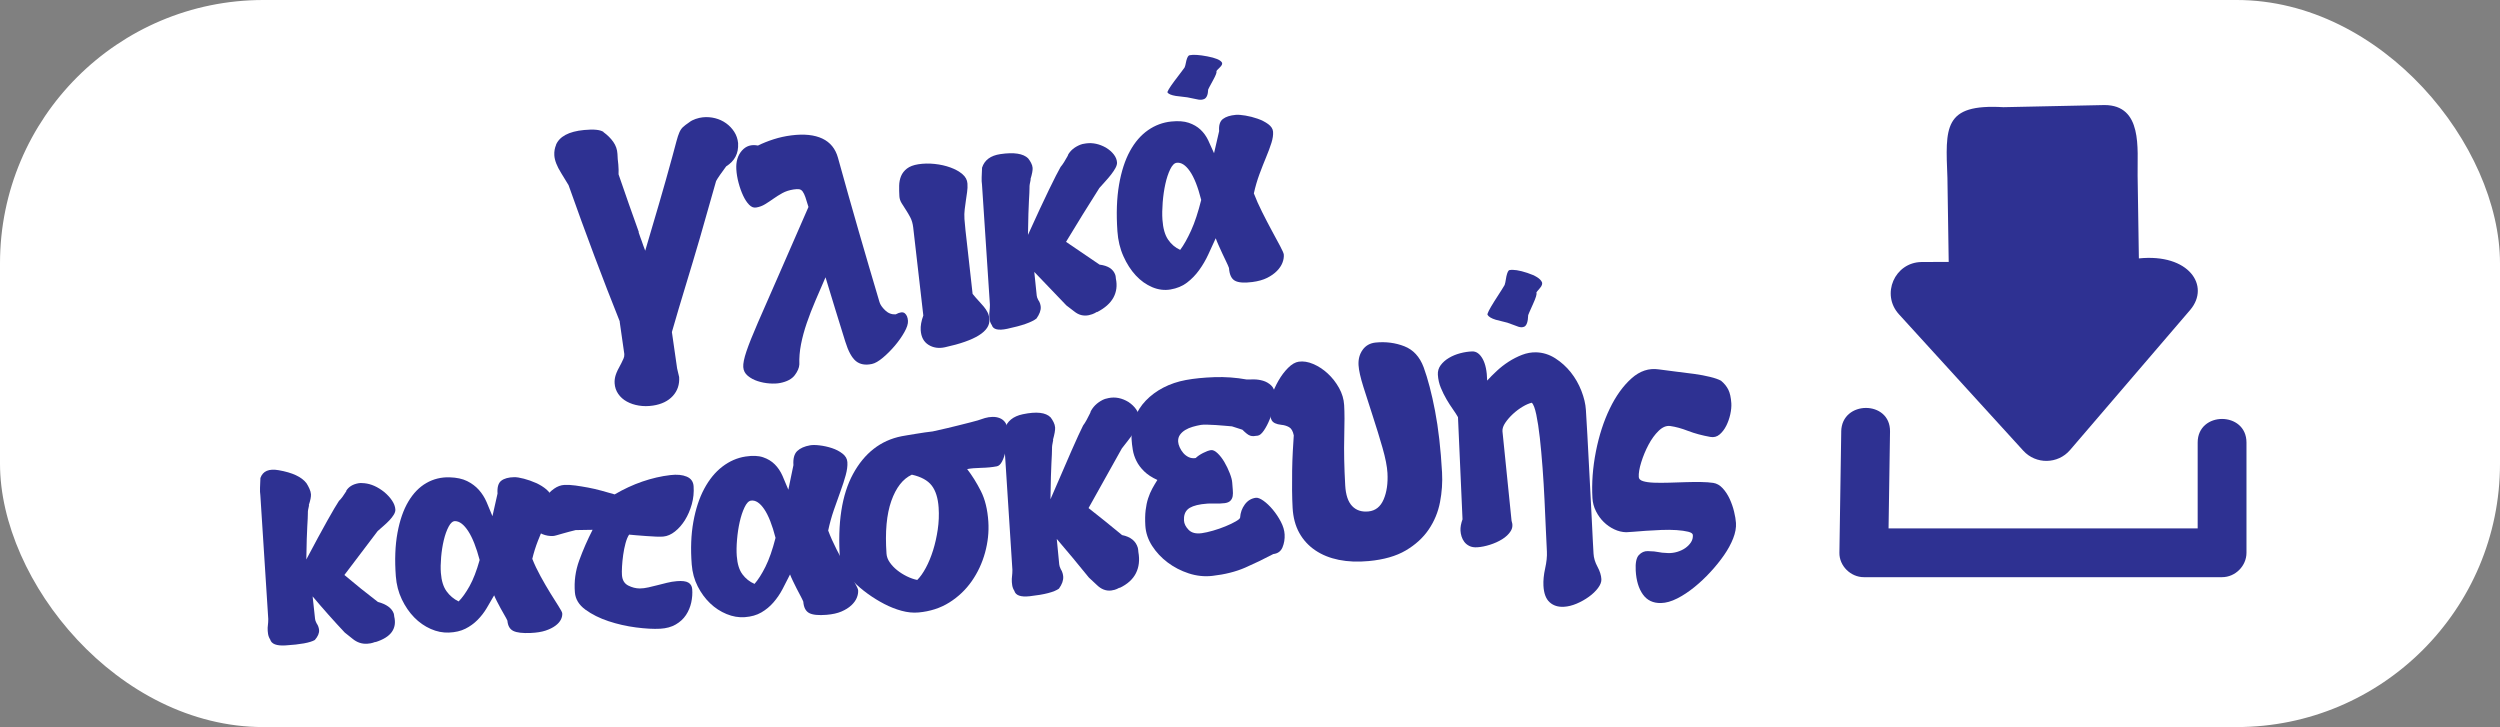 <?xml version="1.0" encoding="UTF-8"?>
<svg id="Layer_2" data-name="Layer 2" xmlns="http://www.w3.org/2000/svg" viewBox="0 0 326.943 95.083">
  <rect x="0" y="0" width="326.943" height="95.083" fill="#808080" stroke="none"/>
  <g id="Layer_5" data-name="Layer 5">
    <g id="ulika">
      <g id="basket">
        <rect width="326.943" height="95.083" rx="34.448" ry="34.448" style="fill: #fff;"/>
      </g>
      <g>
        <path d="m262.001,14.017c-7.889-.459-7.58,2.632-7.322,9.246l.167,10.988-3.559.015c-3.515.053-5.32,4.229-2.952,6.83l16.269,17.849c1.654,1.811,4.52,1.767,6.114-.093,0,0,15.723-18.335,15.723-18.335,2.636-3.132-.167-7.394-6.725-6.722l-.165-10.857c-.05-3.44.702-9.206-4.35-9.199" style="fill: #2e3192;"/>
        <path d="m240.792,56.431c-.08,5.286-.16,10.572-.24,15.859-.026,1.725,1.483,3.191,3.191,3.191h46.855c1.725,0,3.191-1.462,3.191-3.191v-14.417c0-4.107-6.383-4.114-6.383,0v14.417l3.191-3.191h-46.855l3.191,3.191c.08-5.286.16-10.572.24-15.859.062-4.109-6.32-4.11-6.383,0h0Z" style="fill: #2e3192;"/>
      </g>
      <g>
        <path d="m96.527,18.761c.073,1.304-.448,2.297-1.563,2.999-.263.355-.518.709-.768,1.063-.25.353-.433.639-.548.858-.705,2.501-1.411,4.981-2.116,7.432-.622,2.131-1.245,4.215-1.869,6.257-.624,2.041-1.222,4.059-1.794,6.052.228,1.611.456,3.2.684,4.766.088.376.177.751.265,1.125.062.974-.214,1.795-.826,2.467-.614.672-1.481,1.094-2.603,1.262-.638.095-1.249.094-1.834-.001-.585-.093-1.111-.269-1.577-.524-.467-.256-.842-.589-1.125-1.001-.284-.412-.441-.874-.474-1.389-.023-.359.025-.724.143-1.092.118-.367.362-.876.733-1.533.114-.226.21-.43.289-.614.079-.182.113-.364.101-.547-.002-.027-.003-.053-.005-.08-.202-1.393-.404-2.804-.606-4.235.014.025.029.051.043.076-2.24-5.595-4.481-11.547-6.721-17.884-.324-.528-.647-1.059-.971-1.593-.56-.894-.858-1.669-.892-2.317-.027-.492.051-.947.234-1.371-.012.017-.023.034-.035.05.452-1.132,1.685-1.795,3.7-1.986,1.274-.122,2.125-.034,2.551.265l-.038.004c.533.383.965.811,1.298,1.285.333.472.515.998.546,1.575.013.228.025.455.037.682.006.121.018.234.037.339.018.104.032.232.04.383.012.226.024.452.037.677.007.119.005.211-.004.272-.01.063-.01.167-.002.317.885,2.585,1.77,5.104,2.655,7.561l-.038.004c.092.277.169.498.23.663.061.163.121.329.182.493.061.162.122.341.185.534.062.191.153.435.273.733.58-1.961,1.177-3.99,1.791-6.088.614-2.098,1.198-4.171,1.753-6.212.234-.866.415-1.54.543-2.023.128-.482.254-.866.38-1.152.125-.287.28-.515.462-.687.183-.172.46-.383.832-.636.221-.176.495-.319.823-.432.327-.11.631-.182.911-.213.561-.061,1.108-.023,1.642.112.532.136,1.013.357,1.441.664.427.307.782.68,1.063,1.116.28.437.45.928.506,1.476.001.014.002.029.003.043Z" style="fill: #2e3192;"/>
        <path d="m98.86,27.141c-.306.049-.603-.072-.89-.363-.287-.294-.549-.689-.783-1.191-.235-.5-.435-1.06-.598-1.676-.165-.618-.263-1.213-.295-1.783-.057-.997.186-1.811.729-2.43.543-.619,1.243-.837,2.101-.663.624-.309,1.308-.583,2.052-.822.744-.238,1.511-.407,2.301-.508,1.683-.215,3.04-.069,4.071.419,1.031.489,1.711,1.324,2.039,2.506,1.81,6.556,3.62,12.788,5.431,18.873.099.343.349.704.748,1.086.399.38.856.553,1.371.522.548-.298.947-.344,1.193-.139.246.205.383.534.413.991.024.381-.131.872-.468,1.469-.336.598-.75,1.189-1.242,1.77-.493.581-1.014,1.105-1.566,1.57-.552.464-1.031.741-1.439.827-.867.186-1.566.059-2.098-.378-.532-.44-.994-1.283-1.385-2.545-.862-2.763-1.724-5.562-2.586-8.413-.451,1.041-.89,2.06-1.318,3.054-.428.994-.804,1.97-1.132,2.925-.327.956-.578,1.881-.753,2.774-.175.892-.249,1.774-.218,2.644-.024.442-.226.913-.606,1.413-.381.5-1.018.838-1.91,1.014-.383.076-.84.095-1.372.058-.532-.037-1.048-.136-1.548-.298-.501-.159-.935-.392-1.303-.696-.367-.303-.566-.685-.596-1.146-.03-.461.107-1.141.411-2.046.304-.904.805-2.159,1.504-3.772.698-1.614,1.591-3.647,2.677-6.111,1.086-2.462,2.397-5.471,3.935-9.011-.162-.547-.297-.98-.406-1.291-.11-.311-.226-.554-.353-.729-.127-.173-.281-.271-.462-.299-.182-.026-.425-.016-.732.031-.561.088-1.047.246-1.458.473-.411.227-.802.473-1.172.734-.371.263-.737.505-1.096.724-.361.221-.757.366-1.19.433Z" style="fill: #2e3192;"/>
        <path d="m120.749,41.261c-.441-3.817-.881-7.647-1.322-11.509-.058-.505-.183-.943-.374-1.309-.191-.366-.387-.701-.587-1.002-.199-.303-.386-.596-.558-.878-.173-.284-.269-.579-.289-.89-.029-.465-.039-.928-.029-1.387.01-.459.093-.879.249-1.257.156-.377.412-.707.768-.984.356-.277.853-.465,1.49-.565.689-.106,1.401-.12,2.14-.041.739.077,1.425.233,2.059.463.633.23,1.154.52,1.563.869.41.35.63.759.661,1.231.025.373.01.741-.044,1.103-.053.362-.107.73-.159,1.104-.052.375-.104.764-.156,1.164-.05.401-.062.825-.033,1.275.018.276.063.766.135,1.473.071.706.163,1.518.275,2.433.111.916.221,1.894.328,2.937.106,1.043.215,2.023.328,2.94.281.347.546.654.796.919.249.265.473.515.669.754.197.237.362.489.496.752.133.263.212.573.234.924.102,1.557-1.837,2.765-5.813,3.633-.817.177-1.534.07-2.153-.319-.621-.391-.959-1.027-1.016-1.913-.036-.556.077-1.196.341-1.92Z" style="fill: #2e3192;"/>
        <path d="m145.862,35.969c.033.119.057.275.07.471.189.908.082,1.733-.32,2.474-.403.742-1.116,1.376-2.14,1.904-.001-.012-.002-.025-.003-.037-.249.149-.461.255-.637.314-.177.059-.33.102-.457.128-.689.135-1.32-.03-1.892-.497-.34-.261-.68-.521-1.02-.78-1.401-1.472-2.802-2.93-4.203-4.387.107,1.029.214,2.061.321,3.097.01.148.074.338.193.564.112.155.194.315.244.48.05.167.079.313.087.438.029.448-.158.955-.56,1.521-.614.483-1.891.93-3.828,1.342-1.173.25-1.843.089-2.009-.488-.143-.198-.235-.427-.277-.685-.043-.259-.061-.528-.053-.81.063-.597.09-.985.079-1.161-.345-5.285-.69-10.517-1.035-15.723-.043-.266-.058-.583-.043-.947.015-.363.031-.783.052-1.259.321-.997,1.117-1.585,2.393-1.773,1.784-.263,2.994-.072,3.63.555.14.173.269.37.388.594.118.223.185.443.2.657.021.311-.074.808-.284,1.497l.038-.007c-.12.505-.173.867-.159,1.083-.001.366-.026.943-.076,1.733-.05.793-.092,2.268-.126,4.452,2.248-4.976,3.671-7.843,4.269-8.889.143-.164.295-.376.458-.637.162-.26.334-.557.517-.888-.013.002-.025.003-.038.005.318-.609.864-1.071,1.64-1.384.075-.033.169-.064.284-.091.113-.027.272-.054.476-.081.866-.115,1.729.073,2.587.553.43.263.774.561,1.029.893.256.331.397.679.423,1.043.015.205-.052.445-.199.721-.148.275-.341.564-.576.867-.236.301-.491.603-.767.903-.275.3-.533.586-.771.859-1.451,2.28-2.902,4.631-4.354,7.036,1.461.991,2.922,1.982,4.383,2.98,1.118.137,1.807.591,2.065,1.359Z" style="fill: #2e3192;"/>
        <path d="m167.893,33.306c.023.335-.037.687-.179,1.054-.142.369-.381.726-.717,1.071-.337.346-.766.648-1.288.911-.522.26-1.166.44-1.93.541-1.07.14-1.834.083-2.288-.175-.455-.257-.71-.814-.768-1.664-.095-.255-.224-.549-.388-.88-.164-.328-.329-.676-.495-1.039-.167-.363-.326-.713-.477-1.053-.153-.338-.276-.644-.373-.916-.314.688-.637,1.395-.974,2.123-.336.728-.734,1.41-1.194,2.045-.46.634-.989,1.183-1.591,1.639-.6.456-1.322.754-2.163.896-.79.133-1.583.034-2.379-.3-.796-.335-1.513-.847-2.153-1.537-.64-.689-1.18-1.528-1.62-2.514-.442-.985-.702-2.075-.784-3.266-.159-2.309-.087-4.333.214-6.083.302-1.749.776-3.209,1.423-4.394.647-1.184,1.435-2.092,2.364-2.739.928-.647,1.94-1.02,3.037-1.134.919-.096,1.68-.037,2.287.167.607.206,1.118.502,1.533.888.415.387.752.851,1.013,1.397.26.545.515,1.111.765,1.694.222-.977.444-1.941.666-2.89-.059-.761.105-1.288.493-1.586.387-.297.95-.477,1.69-.542.306-.026.726.005,1.259.095.532.089,1.063.226,1.591.409.528.184.989.42,1.384.708.395.29.607.62.636.995.032.416-.039.9-.213,1.458-.175.558-.404,1.174-.686,1.85-.282.677-.573,1.418-.873,2.223-.3.807-.547,1.652-.739,2.533.287.761.648,1.573,1.082,2.436.433.864.857,1.679,1.27,2.445.413.766.775,1.439,1.085,2.014.309.576.47.952.481,1.12Zm-14.011-12.018c-.306.039-.587.322-.845.852-.257.533-.469,1.167-.634,1.915-.165.745-.281,1.549-.349,2.409-.068.861-.079,1.622-.033,2.277.079,1.124.325,1.994.741,2.6.414.605.941,1.053,1.58,1.338.472-.629.947-1.48,1.429-2.536.48-1.055.919-2.397,1.32-3.996-.432-1.716-.928-2.959-1.489-3.764-.561-.806-1.134-1.168-1.721-1.095Zm5.902-13.136c.117.17.027.394-.27.676-.297.283-.443.446-.44.485.086.113-.06.506-.44,1.196-.424.773-.635,1.18-.633,1.2-.022.674-.195,1.091-.516,1.241-.124.053-.25.083-.377.094-.204.018-.49-.021-.856-.115-.496-.103-.822-.169-.978-.199-.83-.095-1.335-.156-1.516-.184-.573-.098-.931-.245-1.075-.444-.059-.099.235-.601.884-1.477.812-1.071,1.263-1.66,1.355-1.806.046-.065.124-.371.233-.917.118-.427.253-.65.405-.677.503-.106,1.281-.053,2.335.148,1.054.201,1.683.459,1.89.779Z" style="fill: #2e3192;"/>
        <path d="m51.486,80.212c.033.107.057.242.07.41.19.796.082,1.465-.32,2.029-.403.563-1.116,1.002-2.14,1.325-.001-.01-.002-.021-.003-.031-.248.095-.461.158-.638.189-.177.03-.33.048-.456.054-.689.034-1.319-.176-1.892-.651-.34-.268-.68-.539-1.02-.814-1.401-1.487-2.802-3.062-4.203-4.729.107.992.214,1.978.321,2.954.01.14.074.325.192.553.114.162.195.321.245.482.05.16.079.297.087.412.029.413-.157.843-.559,1.301-.615.352-1.891.588-3.828.707-1.173.073-1.842-.181-2.009-.777-.142-.218-.235-.46-.277-.722-.043-.263-.06-.534-.053-.812.064-.581.091-.96.08-1.136-.345-5.315-.69-10.725-1.035-16.181-.044-.288-.058-.617-.044-.987.015-.369.031-.794.052-1.277.32-.915,1.117-1.244,2.392-1.02,1.784.311,2.994.868,3.63,1.698.141.218.27.458.388.72.118.261.185.504.2.726.021.321-.074.797-.285,1.431.013.001.026.003.039.004-.12.475-.173.822-.158,1.042-.001.367-.027.937-.076,1.709-.05.773-.092,2.227-.127,4.344,2.248-4.258,3.671-6.754,4.269-7.659.143-.129.296-.304.458-.527.162-.221.334-.478.517-.77-.013-.002-.025-.003-.038-.004.317-.541.864-.879,1.639-1.014.075-.016.17-.025.284-.025.114-0.0.272.009.476.029.867.084,1.729.472,2.588,1.152.43.365.774.74,1.029,1.131.256.39.397.771.422,1.142.015.209-.052.435-.199.68-.148.246-.34.493-.576.744-.236.249-.492.492-.767.729-.275.235-.532.461-.77.675-1.451,1.909-2.902,3.81-4.354,5.747,1.461,1.236,2.922,2.409,4.383,3.525,1.118.303,1.806.8,2.065,1.492Z" style="fill: #2e3192;"/>
        <path d="m73.528,80.202c.023.269-.037.546-.179.828-.142.283-.381.55-.718.802-.336.25-.766.463-1.288.637-.522.173-1.166.275-1.931.309-1.071.047-1.833-.042-2.288-.27-.455-.226-.71-.671-.768-1.343-.095-.208-.224-.449-.387-.727-.165-.276-.33-.568-.496-.878-.166-.309-.326-.612-.477-.907-.152-.294-.276-.561-.372-.8-.313.552-.637,1.111-.974,1.674-.336.565-.734,1.078-1.194,1.543-.459.465-.989.848-1.59,1.151-.601.303-1.322.472-2.163.505-.791.03-1.584-.125-2.38-.478-.796-.353-1.514-.851-2.153-1.507-.639-.654-1.18-1.441-1.621-2.362-.441-.923-.702-1.931-.784-3.024-.159-2.119-.087-4.024.214-5.663.301-1.639.775-3.012,1.423-4.1.647-1.089,1.435-1.898,2.364-2.428.928-.53,1.941-.776,3.037-.742.918.028,1.68.192,2.287.493.607.302,1.118.685,1.533,1.149.415.465.753.997,1.013,1.599.259.604.514,1.216.764,1.841.222-.973.444-1.96.666-2.958-.059-.825.106-1.389.494-1.683.387-.295.95-.446,1.689-.459.306-.006.726.06,1.259.199.532.138,1.063.325,1.592.561.527.237.989.525,1.384.865.394.339.607.712.637,1.12.033.453-.039.97-.214,1.547-.175.579-.404,1.205-.685,1.876-.283.67-.574,1.39-.873,2.154-.3.766-.546,1.552-.738,2.357.286.726.647,1.487,1.081,2.279.433.791.857,1.52,1.27,2.191.414.67.775,1.244,1.085,1.727.309.483.47.79.481.924Zm-14.011-12.052c-.306-.005-.588.235-.845.722-.257.486-.468,1.077-.633,1.767-.165.69-.282,1.432-.349,2.222-.068.789-.079,1.479-.033,2.073.078,1.021.326,1.814.741,2.389.414.577.942,1.018,1.58,1.33.472-.475.948-1.139,1.429-2.001.48-.863.92-1.994,1.32-3.419-.432-1.631-.928-2.901-1.489-3.764-.561-.864-1.135-1.31-1.721-1.319Z" style="fill: #2e3192;"/>
        <path d="m75.269,69.327c-.252.059-.528.127-.83.21-.301.081-.589.161-.865.239-.276.08-.525.151-.751.216-.226.064-.389.1-.491.103-.485.022-.945-.057-1.38-.235-.435-.179-.672-.519-.709-1.022-.051-.678.021-1.34.217-1.984.196-.645.467-1.218.815-1.722.348-.502.74-.908,1.179-1.216.438-.308.887-.474,1.346-.498.433-.023.914.002,1.444.074.53.073,1.088.165,1.672.273.584.11,1.17.246,1.759.408.588.161,1.157.323,1.708.483,1.181-.692,2.386-1.252,3.613-1.676,1.228-.423,2.454-.709,3.678-.85.866-.101,1.578-.033,2.135.203.557.235.856.655.898,1.253.057.805-.022,1.592-.236,2.356-.214.766-.511,1.453-.89,2.065-.379.61-.818,1.111-1.314,1.503-.497.393-1.001.611-1.511.659-.229.022-.55.026-.961.009-.413-.016-.845-.041-1.296-.077-.452-.036-.885-.069-1.297-.1-.413-.031-.723-.059-.93-.085-.184.276-.342.657-.471,1.14-.13.483-.231.993-.305,1.528-.074.534-.124,1.042-.15,1.521-.026.481-.029.853-.007,1.118.052.655.326,1.102.82,1.353.494.251.997.378,1.511.381.358-.004.732-.051,1.123-.14.39-.09.786-.185,1.188-.288.403-.103.817-.206,1.245-.313.427-.106.858-.178,1.292-.213.689-.057,1.187.003,1.497.183.309.182.479.467.511.856.045.572.003,1.159-.127,1.754-.132.598-.362,1.143-.692,1.641-.33.498-.776.909-1.338,1.233-.562.326-1.239.508-2.028.553-.867.049-1.921-.009-3.165-.169-1.243-.162-2.445-.434-3.604-.821-1.161-.387-2.163-.885-3.009-1.502-.846-.616-1.306-1.367-1.379-2.261-.118-1.429.071-2.827.566-4.183.495-1.356,1.078-2.691,1.748-4.001-.742.016-1.483.028-2.225.037Z" style="fill: #2e3192;"/>
        <path d="m112.224,77.192c.023.317-.037.649-.179.992-.142.344-.381.671-.718.985-.337.313-.766.581-1.288.805-.522.224-1.166.365-1.931.43-1.071.089-1.833.011-2.288-.232-.455-.242-.711-.736-.768-1.49-.095-.229-.224-.495-.387-.795-.165-.297-.33-.615-.496-.947-.166-.332-.325-.655-.477-.969-.152-.312-.276-.595-.372-.848-.312.629-.637,1.265-.974,1.904-.336.64-.734,1.224-1.194,1.753-.459.53-.989.968-1.59,1.316-.601.35-1.322.553-2.163.615-.79.059-1.583-.079-2.379-.406-.796-.328-1.514-.794-2.153-1.408-.64-.612-1.18-1.346-1.621-2.209-.441-.863-.702-1.817-.784-2.871-.159-2.046-.087-3.915.214-5.581.301-1.665.775-3.113,1.423-4.32.647-1.208,1.435-2.175,2.364-2.888.928-.712,1.941-1.157,3.037-1.324.918-.14,1.68-.11,2.287.095.606.204,1.118.512,1.532.925.416.412.753.915,1.013,1.502.259.59.515,1.195.764,1.816.222-1.06.444-2.132.666-3.215-.058-.855.105-1.47.494-1.841.387-.371.95-.621,1.689-.751.306-.054.725-.051,1.259.013.532.065,1.063.181,1.592.354.527.174.989.413,1.384.721.395.307.608.676.637,1.11.033.482-.039,1.048-.214,1.695-.175.647-.404,1.355-.685,2.121-.283.765-.573,1.586-.873,2.458-.3.874-.547,1.767-.738,2.677.286.772.647,1.582,1.081,2.434.434.851.857,1.645,1.272,2.385.412.74.774,1.381,1.084,1.931.309.547.47.902.481,1.06Zm-14.011-11.722c-.306.043-.588.338-.844.877-.258.541-.469,1.179-.634,1.913-.165.733-.282,1.511-.349,2.329-.069.818-.079,1.527-.033,2.132.078,1.039.325,1.829.741,2.387.415.559.942.976,1.58,1.253.472-.538.948-1.282,1.429-2.243.48-.962.919-2.215,1.32-3.778-.432-1.682-.928-2.945-1.489-3.764-.561-.819-1.135-1.191-1.721-1.107Z" style="fill: #2e3192;"/>
        <path d="m131.716,56.062c.027.406.018.882-.024,1.429-.042.548-.112,1.069-.208,1.563-.098.495-.244.927-.44,1.299-.196.37-.42.581-.675.63-.612.118-1.292.184-2.039.2-.748.015-1.364.069-1.848.162.648.838,1.246,1.795,1.794,2.877.548,1.08.873,2.417.976,4.005.086,1.335-.057,2.689-.432,4.05-.375,1.36-.956,2.608-1.742,3.731-.787,1.125-1.766,2.053-2.935,2.787-1.17.733-2.508,1.161-4.011,1.3-.714.067-1.457-.009-2.228-.219-.772-.21-1.531-.511-2.277-.9-.747-.389-1.466-.834-2.156-1.334-.691-.5-1.3-1.016-1.827-1.55-.527-.532-.95-1.058-1.27-1.58-.321-.521-.495-.986-.525-1.394-.337-4.683.234-8.428,1.713-11.142,1.48-2.713,3.596-4.382,6.349-4.927.153-.03.396-.072.728-.127.332-.053.703-.114,1.112-.184.408-.07.811-.131,1.208-.188.396-.054.735-.098,1.018-.131,1.426-.314,2.507-.568,3.245-.758.736-.19,1.302-.333,1.697-.428.394-.094.706-.178.933-.251.227-.071.543-.176.949-.311.329-.094.662-.145.998-.151.336-.007.642.045.921.154.278.107.509.277.692.509.182.231.285.524.309.879Zm-12.465,6.014c-1.177.54-2.073,1.696-2.689,3.441-.615,1.747-.825,4.045-.627,6.885.028.4.17.782.428,1.149.257.369.576.707.958,1.013.381.307.805.573,1.27.803.466.228.92.39,1.364.478.384-.381.76-.91,1.125-1.589.365-.677.68-1.441.945-2.287.265-.845.468-1.749.61-2.709.142-.96.181-1.92.117-2.876-.084-1.25-.387-2.217-.909-2.891-.523-.675-1.387-1.146-2.592-1.417Z" style="fill: #2e3192;"/>
        <path d="m148.803,71.65c.033.138.057.316.07.539.189,1.045.083,1.973-.32,2.773-.403.799-1.116,1.445-2.14,1.929-.001-.014-.002-.028-.002-.042-.248.14-.462.235-.638.283-.177.048-.329.078-.456.094-.689.078-1.319-.173-1.893-.741-.34-.319-.68-.636-1.02-.951-1.401-1.734-2.802-3.416-4.203-5.054.107,1.101.214,2.208.321,3.318.01.158.073.365.192.616.113.175.195.352.245.533.049.183.078.34.086.474.029.48-.157,1.002-.559,1.559-.614.448-1.891.781-3.828.994-1.173.129-1.842-.11-2.008-.714-.143-.217-.235-.459-.277-.725-.043-.268-.061-.542-.053-.83.063-.602.091-.995.079-1.174-.345-5.415-.69-10.782-1.035-16.126-.043-.274-.058-.598-.043-.973.015-.375.031-.808.052-1.3.321-1.04,1.117-1.694,2.393-1.96,1.784-.373,2.994-.236,3.63.412.14.181.27.387.388.623.118.236.185.471.2.701.021.334-.074.874-.285,1.621.013-.003.026-.005.038-.008-.12.547-.173.935-.158,1.166-.001.394-.027,1.012-.076,1.859-.049.848-.092,2.427-.126,4.749,2.248-5.243,3.671-8.486,4.269-9.652.144-.186.296-.427.458-.723.162-.293.335-.631.518-1.008-.013.002-.025.005-.038.007.317-.693.864-1.238,1.64-1.63.075-.042.169-.08.284-.117.113-.035.272-.075.476-.116.866-.174,1.728-.006,2.587.512.43.286.774.616,1.029.993.256.376.397.776.423,1.197.014.238-.052.517-.199.84-.148.323-.341.66-.576,1.014-.236.352-.492.701-.767,1.049-.275.347-.533.676-.771.988-1.451,2.606-2.902,5.212-4.354,7.796,1.461,1.145,2.922,2.321,4.383,3.532,1.118.224,1.807.781,2.065,1.671Z" style="fill: #2e3192;"/>
        <path d="m161.101,55.757c-.233-.018-.537-.043-.912-.078-.375-.036-.77-.064-1.184-.093-.413-.026-.801-.044-1.162-.051-.361-.007-.631.005-.809.035-.357.062-.712.145-1.066.248-.355.102-.675.242-.961.415-.286.172-.518.383-.696.633-.178.251-.257.55-.236.902.013.217.079.458.199.727.119.268.276.515.47.745.194.23.43.409.708.544.279.133.584.171.915.118.243-.234.564-.455.964-.66.399-.205.739-.328,1.02-.374.255-.042.545.09.873.401.327.31.626.696.898,1.16.272.464.506.951.703,1.46.197.51.304.921.322,1.233.018.311.042.621.073.933.03.31.027.585-.011.819-.039.237-.136.438-.293.604-.158.167-.403.274-.734.321-.357.051-.819.065-1.385.049-.567-.018-1.118.012-1.653.092-.893.133-1.508.368-1.849.703-.341.334-.492.81-.457,1.431.025.424.228.831.61,1.222.382.392.956.536,1.72.432.408-.057.897-.165,1.465-.329.569-.164,1.117-.353,1.644-.572.527-.216.971-.428,1.331-.639.36-.208.551-.372.57-.491.04-.647.245-1.222.615-1.724.37-.501.847-.792,1.435-.873.254-.034.589.095,1.005.389.414.296.82.681,1.22,1.16.399.479.749,1.005,1.051,1.577.301.573.467,1.13.496,1.665.033.597-.059,1.158-.274,1.682-.216.523-.617.818-1.203.884-1.248.658-2.478,1.252-3.693,1.782-1.216.53-2.639.886-4.27,1.073-1.046.12-2.078.008-3.097-.324-1.019-.333-1.938-.809-2.757-1.425-.82-.615-1.496-1.339-2.033-2.172-.536-.832-.833-1.716-.889-2.658-.044-.749-.031-1.413.037-1.993.069-.581.178-1.105.331-1.573.153-.468.333-.891.542-1.273.209-.379.431-.755.666-1.126-.714-.322-1.291-.698-1.728-1.128-.439-.428-.776-.88-1.01-1.354-.235-.473-.393-.953-.474-1.437-.082-.484-.136-.966-.166-1.443-.061-.982.076-1.897.41-2.748.334-.849.822-1.609,1.463-2.277.642-.667,1.407-1.232,2.294-1.694.887-.459,1.866-.791,2.937-.989,1.07-.198,2.313-.324,3.728-.374,1.413-.049,2.824.052,4.231.306.231-.011.546-.015.945-.013.399.003.796.062,1.188.176.393.116.746.317,1.06.608.313.292.488.734.524,1.33.021.353-.035.814-.168,1.385-.134.572-.312,1.138-.535,1.698-.225.563-.478,1.052-.762,1.472-.284.421-.553.649-.808.688-.205.03-.383.051-.537.061-.153.01-.303-.008-.447-.057-.145-.047-.297-.136-.459-.265-.162-.126-.352-.3-.571-.516-.459-.149-.918-.297-1.377-.444Z" style="fill: #2e3192;"/>
        <path d="m169.195,56.931c-.109-.55-.317-.907-.622-1.075-.305-.167-.639-.268-1.001-.299-.673-.071-1.096-.274-1.27-.61-.174-.335-.281-.834-.32-1.488-.026-.438.075-.996.305-1.674.23-.679.53-1.343.902-1.995.371-.652.794-1.213,1.267-1.685.473-.474.939-.741,1.397-.806.586-.084,1.216.017,1.889.303.673.287,1.301.697,1.887,1.235.584.536,1.078,1.166,1.482,1.888.403.722.627,1.473.673,2.248.057.971.061,2.352.012,4.171-.049,1.821-.007,3.923.127,6.331.069,1.235.369,2.139.899,2.698.531.56,1.242.799,2.135.711.918-.089,1.581-.614,1.99-1.569.409-.952.576-2.11.501-3.462-.047-.849-.263-1.952-.647-3.291-.384-1.339-.802-2.7-1.253-4.082-.452-1.381-.869-2.675-1.249-3.89-.38-1.213-.591-2.147-.632-2.821-.048-.781.129-1.45.532-2.015.401-.565.971-.885,1.71-.959,1.326-.131,2.573.031,3.741.485,1.167.454,2.011,1.366,2.529,2.744.552,1.513,1.049,3.401,1.49,5.699.441,2.297.747,4.968.918,8.057.072,1.293-.017,2.59-.266,3.888-.249,1.298-.742,2.491-1.477,3.575-.736,1.086-1.736,1.998-3.003,2.745-1.266.744-2.881,1.204-4.844,1.386-1.428.133-2.731.079-3.909-.159-1.179-.238-2.208-.655-3.085-1.251-.879-.596-1.574-1.353-2.085-2.273-.512-.921-.803-2.015-.874-3.278-.038-.678-.061-1.44-.07-2.288-.01-.848-.007-1.707.008-2.576.014-.871.042-1.707.086-2.512.044-.805.087-1.507.128-2.105Z" style="fill: #2e3192;"/>
        <path d="m190.668,54.549c-.171-.303-.397-.652-.674-1.045-.279-.393-.553-.821-.823-1.281-.271-.46-.517-.961-.741-1.501-.224-.54-.353-1.112-.39-1.712-.028-.464.094-.88.366-1.248.272-.368.631-.686,1.075-.951.445-.266.937-.469,1.477-.613.541-.143,1.066-.223,1.576-.239.535-.016.989.307,1.361.971.372.665.569,1.608.592,2.842.359-.393.774-.81,1.246-1.252.471-.44.988-.846,1.553-1.211.563-.365,1.151-.664,1.761-.901.61-.234,1.221-.344,1.833-.331.892.021,1.728.282,2.509.778.78.498,1.46,1.111,2.038,1.839.578.727,1.039,1.534,1.385,2.421.345.888.541,1.717.587,2.486.057.962.121,2.046.192,3.258.071,1.213.137,2.457.197,3.728.06,1.274.127,2.546.2,3.81.072,1.266.132,2.438.18,3.516.047,1.078.093,2.017.138,2.811.044.795.075,1.357.093,1.683.031.561.203,1.132.515,1.707.312.576.483,1.116.511,1.623.02.358-.127.742-.434,1.156-.31.414-.71.8-1.202,1.153-.492.355-1.025.654-1.6.898-.575.242-1.13.381-1.665.41-.764.042-1.389-.156-1.872-.598-.483-.441-.751-1.16-.803-2.15-.036-.681.038-1.442.224-2.277.185-.834.261-1.568.227-2.205-.036-.667-.081-1.604-.133-2.802-.053-1.199-.112-2.499-.176-3.897-.065-1.398-.151-2.813-.257-4.242-.107-1.43-.227-2.737-.358-3.926-.133-1.191-.287-2.203-.463-3.04-.177-.837-.372-1.351-.588-1.548-.352.08-.75.25-1.193.514-.443.264-.865.579-1.264.946-.399.368-.734.753-1.004,1.152-.271.399-.396.772-.376,1.112.397,3.789.793,7.693,1.19,11.706.181.507.141.963-.118,1.368-.259.405-.63.757-1.112,1.054-.482.3-1.02.539-1.61.726-.591.185-1.142.294-1.651.326-.408.024-.749-.033-1.026-.171-.276-.139-.497-.317-.661-.538-.165-.222-.288-.46-.365-.718-.077-.256-.123-.507-.136-.751-.023-.429.065-.923.266-1.484-.198-4.614-.395-9.068-.593-13.36Zm10.966-17.684c.116.229.026.51-.27.841-.296.332-.443.524-.44.575.086.156-.06.644-.44,1.479-.424.938-.635,1.428-.633,1.453-.023.853-.195,1.36-.517,1.512-.124.052-.25.076-.377.074-.204-.002-.49-.085-.856-.244-.496-.185-.821-.303-.978-.356-.829-.208-1.334-.332-1.516-.383-.573-.177-.931-.392-1.075-.649-.059-.128.236-.719.884-1.751.811-1.262,1.263-1.963,1.353-2.141.046-.076.124-.455.232-1.129.119-.524.254-.798.405-.822.503-.098,1.282.02,2.335.366,1.054.345,1.683.742,1.89,1.176Z" style="fill: #2e3192;"/>
        <path d="m225.064,49.783c.424.351.744.743.96,1.176.216.434.347,1.029.395,1.783.026.417-.019.893-.136,1.432-.117.539-.293,1.04-.528,1.506-.235.467-.526.846-.872,1.141-.347.296-.75.401-1.209.319-1.071-.193-2.039-.451-2.905-.784-.867-.334-1.643-.546-2.332-.641-.51-.07-1.016.136-1.518.623-.501.488-.946,1.097-1.333,1.83-.387.731-.703,1.493-.947,2.281-.245.788-.353,1.437-.324,1.936.015.252.203.431.565.541.361.111.834.177,1.419.199.584.023,1.237.021,1.958,0,.721-.022,1.435-.044,2.142-.068.707-.023,1.383-.029,2.029-.021.645.009,1.184.049,1.618.114.459.068.871.303,1.236.697.365.393.672.862.921,1.402.247.541.441,1.097.578,1.669.137.571.219,1.063.245,1.476.039.621-.084,1.287-.366,2.012-.284.725-.681,1.454-1.192,2.193-.512.738-1.102,1.469-1.769,2.193-.667.726-1.371,1.39-2.111,1.991-.742.6-1.489,1.098-2.245,1.48-.755.384-1.465.588-2.127.601-1.02.022-1.807-.346-2.36-1.119-.555-.771-.868-1.817-.941-3.118-.057-1.012.082-1.694.418-2.045.337-.353.722-.52,1.155-.509.357.009.637.024.842.044.205.019.384.048.539.081.154.032.321.06.5.08.179.02.435.036.767.05.407.016.811-.039,1.211-.158.399-.12.751-.284,1.057-.499.305-.215.55-.465.736-.748.185-.286.269-.603.247-.954-.011-.19-.217-.334-.616-.433-.399-.097-.905-.169-1.516-.211-.612-.042-1.274-.048-1.983-.019-.71.031-1.387.067-2.033.11-.647.044-1.204.089-1.672.13-.469.043-.767.061-.894.058-.536-.015-1.058-.139-1.569-.382-.51-.241-.967-.56-1.372-.958-.405-.397-.743-.867-1.016-1.408-.272-.539-.425-1.113-.46-1.718-.112-1.959.039-3.998.451-6.089.412-2.091,1.018-3.965,1.82-5.623.8-1.658,1.747-2.968,2.839-3.944,1.092-.974,2.275-1.364,3.55-1.178.713.104,1.477.201,2.291.297.813.096,1.601.195,2.363.299.762.105,1.456.236,2.083.392.625.154,1.096.322,1.408.492Z" style="fill: #2e3192;"/>
      </g>
    </g>
  </g>
</svg>